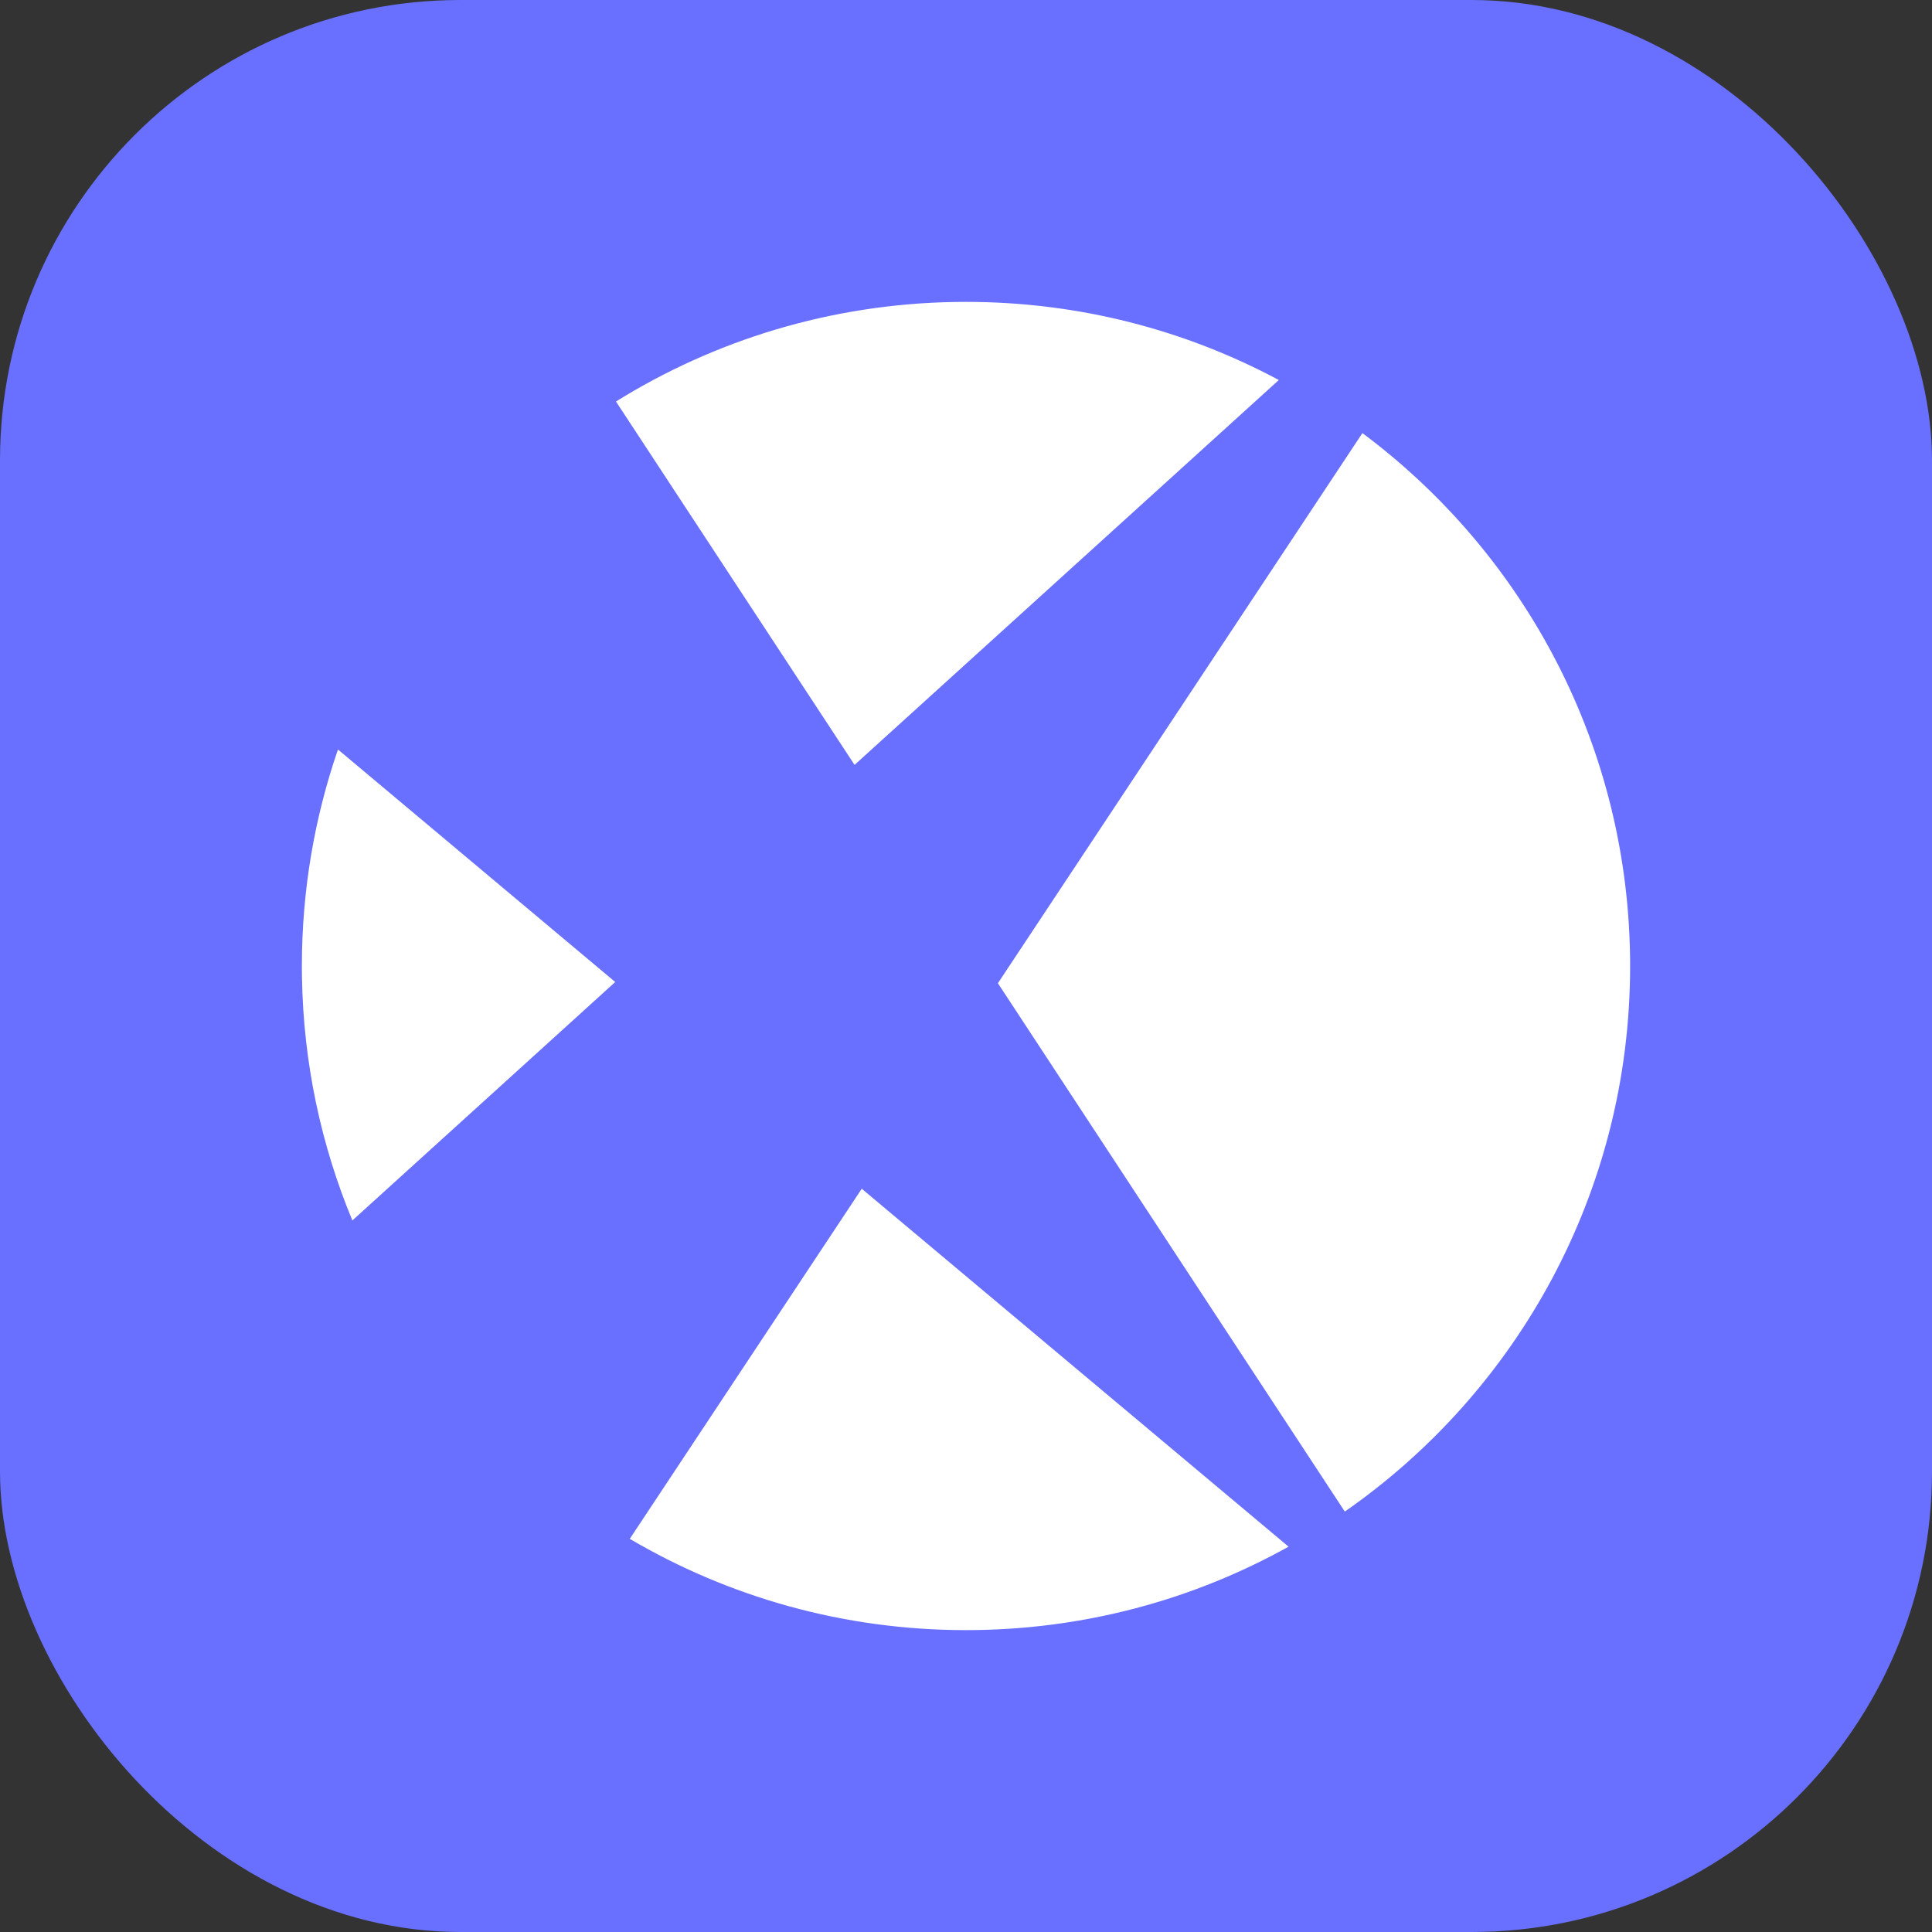 <?xml version="1.0" encoding="UTF-8"?>
<svg width="512px" height="512px" viewBox="0 0 512 512" version="1.1" xmlns="http://www.w3.org/2000/svg" xmlns:xlink="http://www.w3.org/1999/xlink">
    <rect x="0" y="0" width="512" height="512" fill="#333333" stroke="none"/>
    <title>xile</title>
    <g id="xile" stroke="none" stroke-width="1" fill="none" fill-rule="evenodd">
        <rect id="Rectangle" fill="#6970FF" x="0" y="0" width="512" height="512" rx="122"></rect>
        <path d="M228.371,315.027 L341.481,409.884 C316.171,423.973 287.023,432 256,432 C223.486,432 193.031,423.183 166.896,407.81 L228.371,315.027 Z M361.052,114.777 C404.112,146.861 432,198.173 432,256 C432,315.889 402.087,368.792 356.386,400.582 L264.455,260.566 Z M89.564,198.624 L163.042,260.242 L93.382,323.435 C85.11,303.511 80.394,281.739 80.024,258.91 L80,256 C80,235.911 83.366,216.608 89.564,198.624 Z M256,80 C285.975,80 314.2,87.493 338.903,100.709 L226.467,202.706 L163.236,106.403 C189.401,90.144 220.145,80.558 253.09,80.024 Z" id="Combined-Shape" fill="#FFFFFF"></path>
    </g>
</svg>